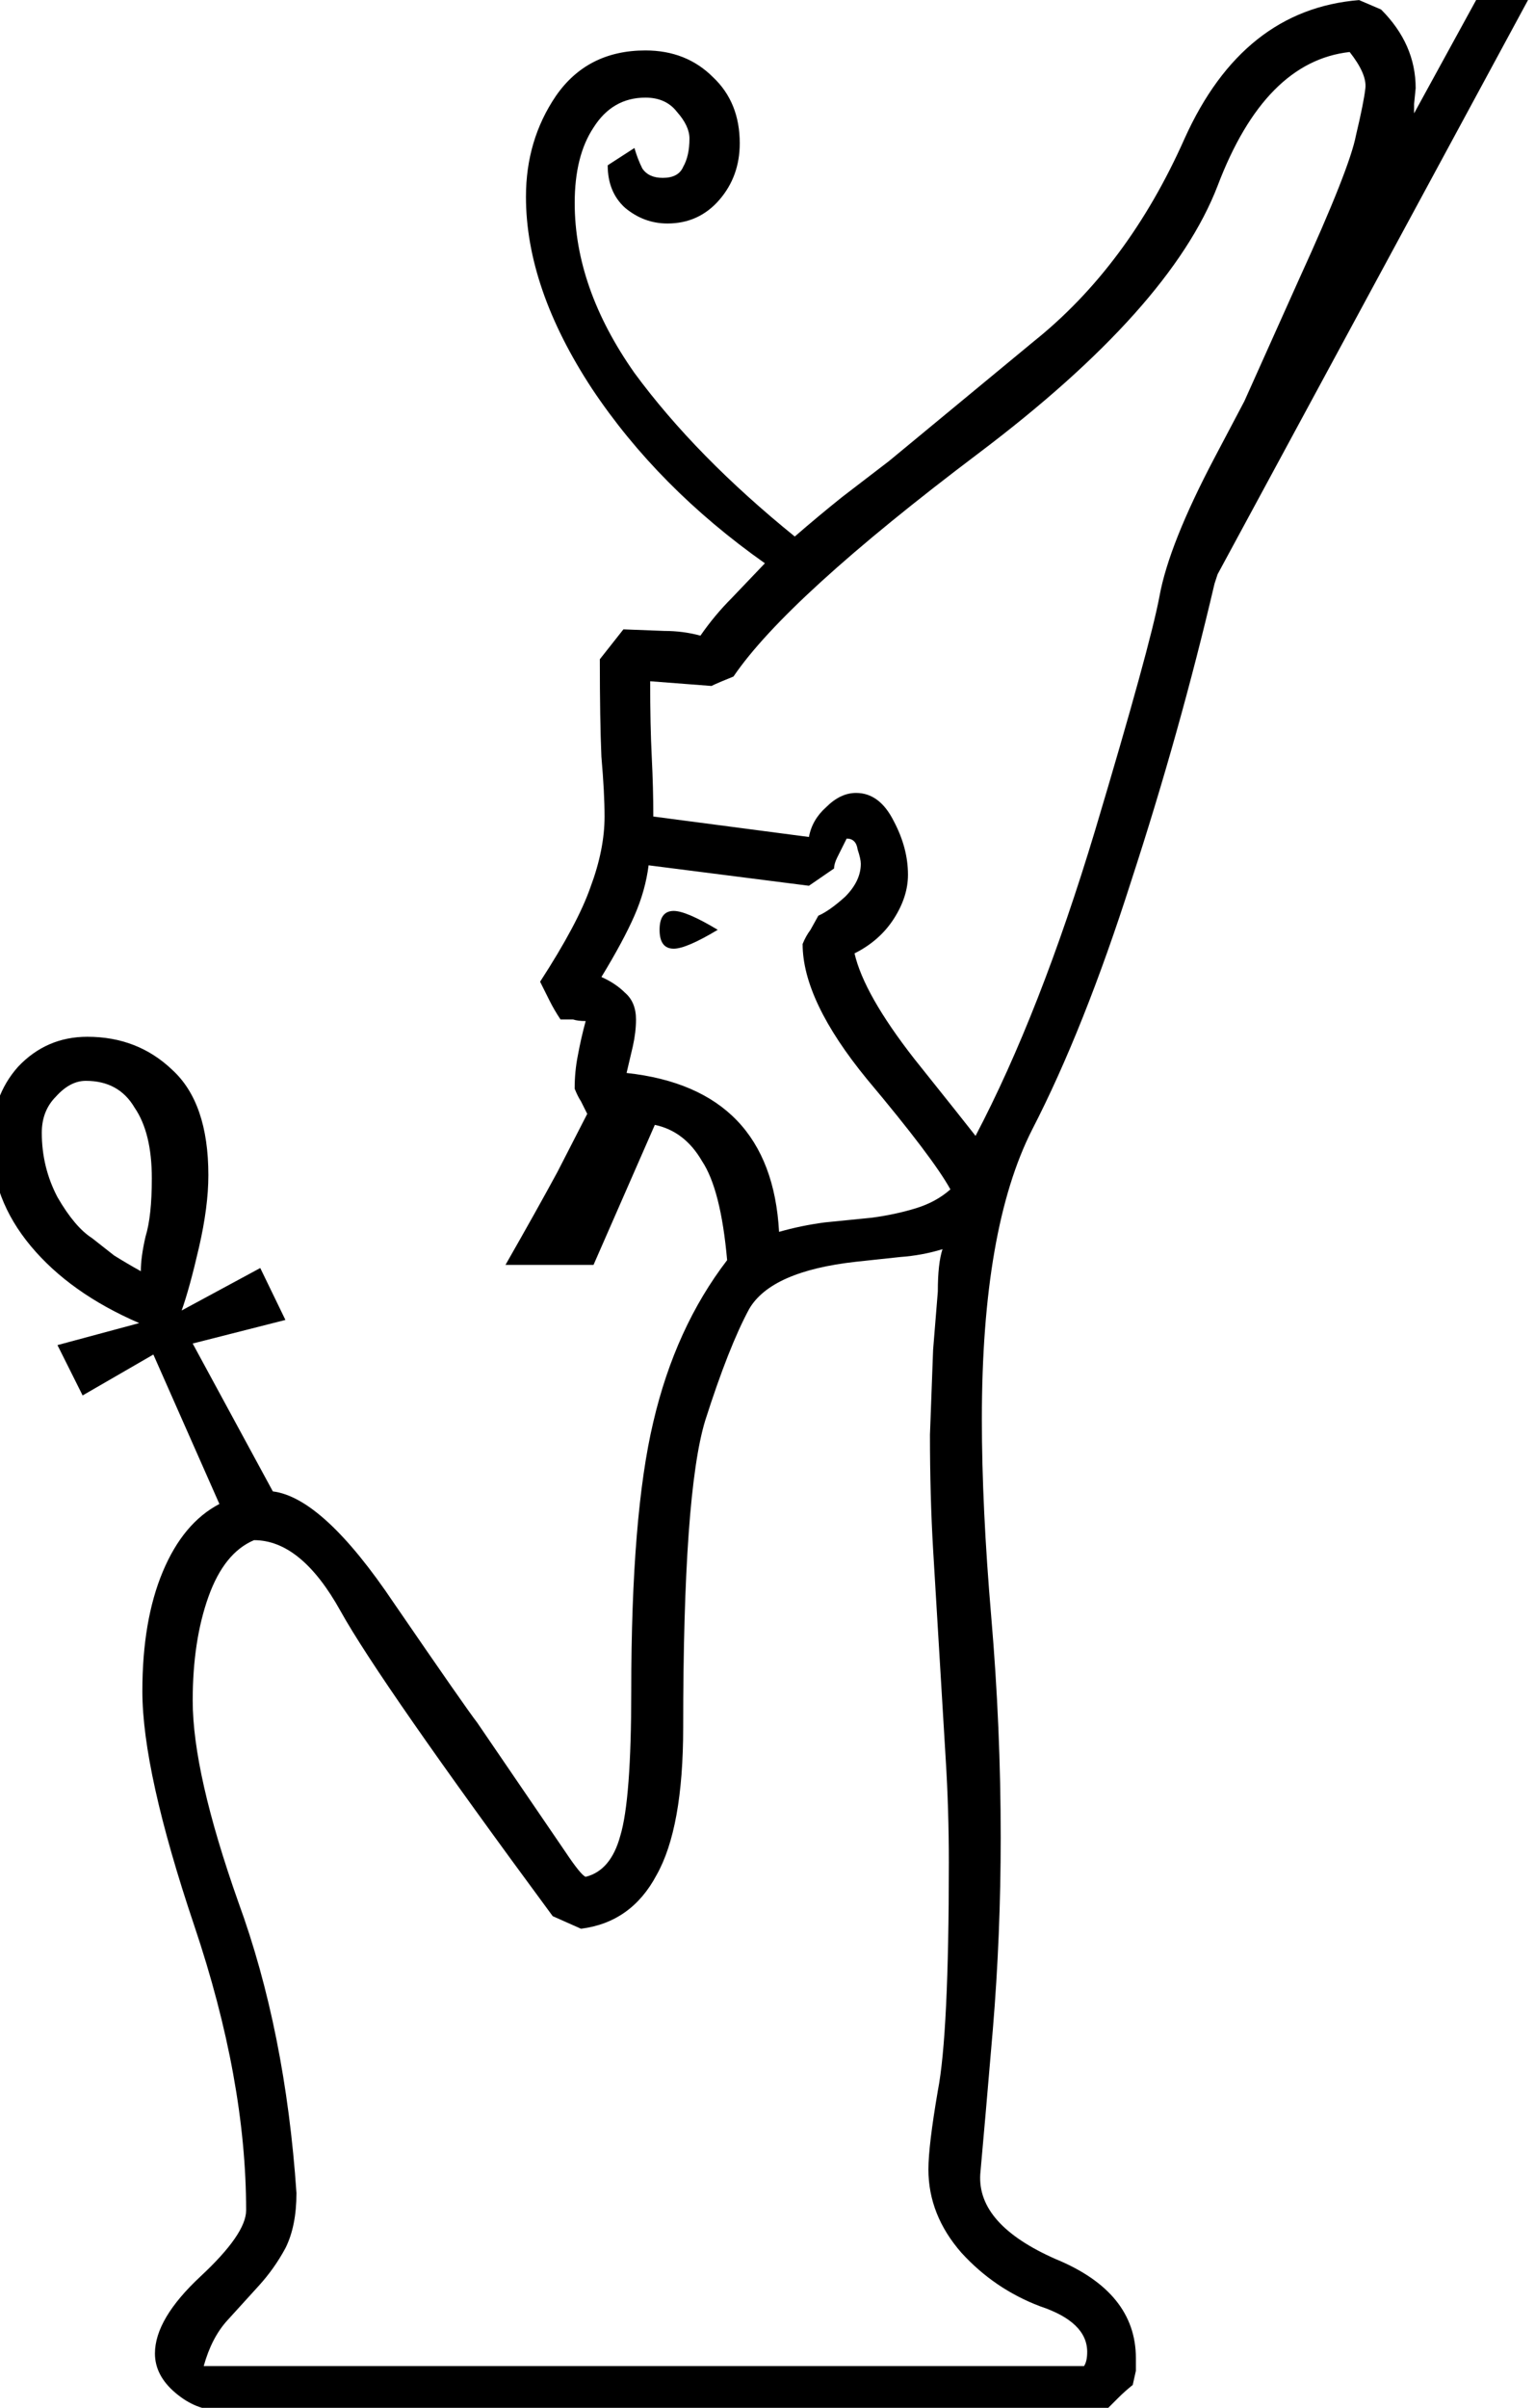 <?xml version="1.0" encoding="UTF-8" standalone="no"?>
<!-- Created with Inkscape (http://www.inkscape.org/) -->

<svg
   xmlns:dc="http://purl.org/dc/elements/1.1/"
   xmlns:cc="http://creativecommons.org/ns#"
   xmlns:rdf="http://www.w3.org/1999/02/22-rdf-syntax-ns#"
   xmlns:svg="http://www.w3.org/2000/svg"
   xmlns="http://www.w3.org/2000/svg"
   xmlns:sodipodi="http://sodipodi.sourceforge.net/DTD/sodipodi-0.dtd"
   xmlns:inkscape="http://www.inkscape.org/namespaces/inkscape"
   width="24.259mm"
   height="38.026mm"
   viewBox="0 0 24.259 38.026"
   version="1.1"
   id="svg4525"
   inkscape:version="0.92.4 (5da689c313, 2019-01-14)"
   sodipodi:docname="C16.svg">
  <defs
     id="defs4519" />
  <sodipodi:namedview
     id="base"
     pagecolor="#ffffff"
     bordercolor="#666666"
     borderopacity="1.0"
     inkscape:pageopacity="0.0"
     inkscape:pageshadow="2"
     inkscape:zoom="0.35"
     inkscape:cx="1161.0184"
     inkscape:cy="-198.70319"
     inkscape:document-units="mm"
     inkscape:current-layer="layer1"
     showgrid="false"
     fit-margin-top="0"
     fit-margin-left="0"
     fit-margin-right="0"
     fit-margin-bottom="0"
     inkscape:window-width="1920"
     inkscape:window-height="1017"
     inkscape:window-x="-8"
     inkscape:window-y="-8"
     inkscape:window-maximized="1"
     showguides="false" />
  <g
     inkscape:label="Layer 1"
     inkscape:groupmode="layer"
     id="layer1"
     transform="translate(394.499,-58.234)">
    <g
       aria-label="𓀉"
       style="font-style:normal;font-variant:normal;font-weight:normal;font-stretch:normal;font-size:50.8px;line-height:1.25;font-family:sans-serif;-inkscape-font-specification:sans-serif;font-variant-ligatures:normal;font-variant-caps:normal;font-variant-numeric:normal;font-feature-settings:normal;text-align:start;letter-spacing:0px;word-spacing:0px;writing-mode:lr-tb;text-anchor:start;fill:#000000;fill-opacity:1;stroke:none;stroke-width:0.265"
       id="text5105" />
    <g
       aria-label="𓀆"
       transform="matrix(0.265,0,0,0.265,-199.961,81.431)"
       style="font-style:normal;font-variant:normal;font-weight:normal;font-stretch:normal;font-size:192px;line-height:1.25;font-family:sans-serif;-inkscape-font-specification:sans-serif;font-variant-ligatures:normal;font-variant-caps:normal;font-variant-numeric:normal;font-feature-settings:normal;text-align:start;letter-spacing:0px;word-spacing:0px;writing-mode:lr-tb;text-anchor:start;fill:#000000;fill-opacity:1;stroke:none"
       id="flowRoot5135" />
    <g
       aria-label="𓁕"
       transform="matrix(0.265,0,0,0.265,-390.482,26.791)"
       style="font-style:normal;font-variant:normal;font-weight:normal;font-stretch:normal;font-size:192px;line-height:1.25;font-family:sans-serif;-inkscape-font-specification:sans-serif;font-variant-ligatures:normal;font-variant-caps:normal;font-variant-numeric:normal;font-feature-settings:normal;text-align:start;letter-spacing:0px;word-spacing:0px;writing-mode:lr-tb;text-anchor:start;fill:#000000;fill-opacity:1;stroke:none"
       id="flowRoot5443" />
    <g
       aria-label="𓁫"
       transform="matrix(-0.265,0,0,0.265,-248.608,-63.954)"
       style="font-style:normal;font-variant:normal;font-weight:normal;font-stretch:normal;font-size:192px;line-height:1.25;font-family:sans-serif;-inkscape-font-specification:sans-serif;font-variant-ligatures:normal;font-variant-caps:normal;font-variant-numeric:normal;font-feature-settings:normal;text-align:start;letter-spacing:0px;word-spacing:0px;writing-mode:lr-tb;text-anchor:start;fill:#000000;fill-opacity:1;stroke:none"
       id="flowRoot5553" />
    <g
       aria-label="𓁭"
       transform="matrix(0.265,0,0,0.265,-308.804,73.504)"
       style="font-style:normal;font-variant:normal;font-weight:normal;font-stretch:normal;font-size:192px;line-height:1.25;font-family:sans-serif;-inkscape-font-specification:sans-serif;font-variant-ligatures:normal;font-variant-caps:normal;font-variant-numeric:normal;font-feature-settings:normal;text-align:start;letter-spacing:0px;word-spacing:0px;writing-mode:lr-tb;text-anchor:start;fill:#000000;fill-opacity:1;stroke:none"
       id="flowRoot5564">
      <path
         d="m -250.947,-22.836 q -2.062,8.812 -4.969,17.719 -2.812,8.812 -5.906,14.812 -3,5.906 -3,17.25 0,5.25 0.562,11.812 0.562,6.562 0.562,13.125 0,5.812 -0.469,11.438 -0.469,5.531 -0.75,8.625 -0.188,3 4.5,5.062 4.781,1.969 4.781,5.906 v 0.75 l -0.188,0.844 q -0.469,0.375 -0.844,0.75 l -0.75,0.75 h -52.969 q -1.312,0 -2.531,-1.031 -1.219,-1.031 -1.219,-2.344 0,-2.062 2.719,-4.594 2.719,-2.531 2.719,-3.938 0,-7.781 -3.094,-16.969 -3.094,-9.188 -3.094,-13.969 0,-4.219 1.219,-7.125 1.219,-2.906 3.375,-4.031 l -3.938,-8.906 -4.219,2.438 -1.5,-3 4.875,-1.312 q -4.125,-1.781 -6.469,-4.594 -2.344,-2.812 -2.344,-6.188 0,-2.719 1.594,-4.5 1.688,-1.781 4.125,-1.781 3,0 5.062,1.969 2.156,1.969 2.156,6.281 0,1.875 -0.562,4.312 -0.562,2.438 -1.031,3.75 l 4.688,-2.531 1.5,3.094 -5.531,1.406 4.781,8.812 q 3,0.375 7.219,6.656 4.312,6.281 4.969,7.125 l 5.25,7.688 q 0.938,1.406 1.219,1.5 1.5,-0.375 2.062,-2.438 0.656,-2.156 0.656,-8.625 0,-10.5 1.312,-16.031 1.312,-5.625 4.406,-9.656 -0.375,-4.219 -1.5,-5.906 -1.031,-1.781 -2.812,-2.156 l -3.656,8.344 h -5.25 q 1.875,-3.281 3.094,-5.531 l 1.781,-3.469 -0.375,-0.75 q -0.188,-0.281 -0.375,-0.75 0,-1.031 0.188,-1.969 0.188,-1.031 0.469,-2.062 -0.469,0 -0.75,-0.094 h -0.75 q -0.375,-0.562 -0.656,-1.125 l -0.562,-1.125 q 2.25,-3.469 3,-5.625 0.844,-2.25 0.844,-4.219 0,-1.406 -0.188,-3.562 -0.094,-2.156 -0.094,-5.812 l 1.406,-1.781 2.438,0.094 q 1.125,0 2.156,0.281 0.844,-1.219 1.875,-2.25 l 1.969,-2.062 q -6.375,-4.5 -10.312,-10.406 -3.938,-6 -3.938,-11.438 0,-3.375 1.781,-6 1.875,-2.719 5.344,-2.719 2.438,0 4.031,1.594 1.594,1.5 1.594,3.938 0,1.969 -1.219,3.375 -1.219,1.406 -3.094,1.406 -1.406,0 -2.531,-0.938 -1.031,-0.938 -1.031,-2.531 l 1.594,-1.031 q 0.188,0.656 0.469,1.219 0.375,0.562 1.219,0.562 0.938,0 1.219,-0.656 0.375,-0.656 0.375,-1.688 0,-0.75 -0.75,-1.594 -0.656,-0.844 -1.875,-0.844 -1.969,0 -3.094,1.781 -1.125,1.688 -1.125,4.5 0,5.062 3.562,10.125 3.656,4.969 9.562,9.75 1.406,-1.219 2.812,-2.344 l 2.812,-2.156 8.625,-7.125 q 5.625,-4.5 9,-12.094 3.469,-7.688 10.406,-8.25 l 1.312,0.562 q 2.062,2.062 2.062,4.688 l -0.094,0.938 v 0.562 l 3.75,-6.844 h 3.094 l -18.562,34.312 z m -16.219,39.656 q -1.219,0.375 -2.531,0.469 l -2.625,0.281 q -5.062,0.562 -6.375,2.812 -1.219,2.25 -2.625,6.656 -1.312,4.312 -1.312,18.281 0,6 -1.594,8.812 -1.5,2.812 -4.5,3.188 l -1.688,-0.75 q -10.312,-13.969 -12.656,-18.188 -2.344,-4.219 -5.156,-4.219 -1.781,0.75 -2.719,3.375 -0.938,2.625 -0.938,6.188 0,4.312 2.719,12 2.812,7.688 3.469,17.344 0,1.969 -0.656,3.281 -0.656,1.219 -1.594,2.25 l -1.875,2.062 q -0.938,1.031 -1.406,2.719 h 52.5 q 0.188,-0.281 0.188,-0.844 0,-1.781 -2.812,-2.719 -2.719,-1.031 -4.688,-3.188 -1.969,-2.25 -1.969,-4.969 0,-1.406 0.562,-4.688 0.656,-3.375 0.656,-13.594 0,-3.188 -0.188,-6.188 l -0.75,-12.469 q -0.188,-3.188 -0.188,-6.844 l 0.188,-5.062 0.281,-3.469 q 0,-1.688 0.281,-2.531 z m 24.281,-71.344 q -5.062,0.562 -7.875,7.969 -2.812,7.312 -14.25,15.938 -11.438,8.625 -14.625,13.312 -0.938,0.375 -1.312,0.562 l -3.656,-0.281 q 0,2.625 0.094,4.5 0.094,1.875 0.094,3.562 l 9.281,1.219 q 0.188,-1.031 1.031,-1.781 0.844,-0.844 1.781,-0.844 1.406,0 2.25,1.687 0.844,1.594 0.844,3.188 0,1.312 -0.844,2.625 -0.844,1.312 -2.344,2.062 0.562,2.438 3.562,6.281 3,3.75 3.656,4.594 3.844,-7.313 7.125,-18.188 3.281,-10.969 3.844,-13.969 0.562,-3.094 3.281,-8.25 l 1.781,-3.375 3.281,-7.312 q 3,-6.562 3.375,-8.531 0.469,-1.969 0.562,-2.812 0.094,-0.844 -0.938,-2.156 z m -43.125,60.844 q 8.625,0.938 9.094,9.469 1.312,-0.375 2.719,-0.562 l 2.812,-0.281 q 1.406,-0.188 2.625,-0.562 1.219,-0.375 2.062,-1.125 -1.031,-1.875 -4.969,-6.563 -3.844,-4.688 -3.844,-8.062 0.188,-0.469 0.469,-0.844 l 0.469,-0.844 q 0.656,-0.281 1.594,-1.125 0.938,-0.938 0.938,-1.969 0,-0.281 -0.188,-0.844 -0.094,-0.656 -0.656,-0.656 l -0.562,1.125 q -0.188,0.375 -0.188,0.656 l -1.5,1.031 -9.562,-1.219 q -0.188,1.5 -0.844,3 -0.656,1.5 -1.969,3.656 0.844,0.375 1.406,0.938 0.656,0.562 0.656,1.594 0,0.75 -0.188,1.594 z m -28.969,11.813 q 0,-0.844 0.281,-2.062 0.375,-1.219 0.375,-3.469 0,-2.719 -1.031,-4.219 -0.938,-1.594 -2.906,-1.594 -0.938,0 -1.781,0.938 -0.844,0.844 -0.844,2.156 0,2.063 0.938,3.844 1.031,1.781 2.062,2.438 l 1.312,1.031 q 0.75,0.469 1.594,0.938 z m 34.406,-20.344 q -1.875,1.125 -2.625,1.125 -0.844,0 -0.844,-1.125 0,-1.125 0.844,-1.125 0.75,0 2.625,1.125 z"
         id="path5572"
         inkscape:connector-curvature="0" />
    </g>
  </g>
</svg>

